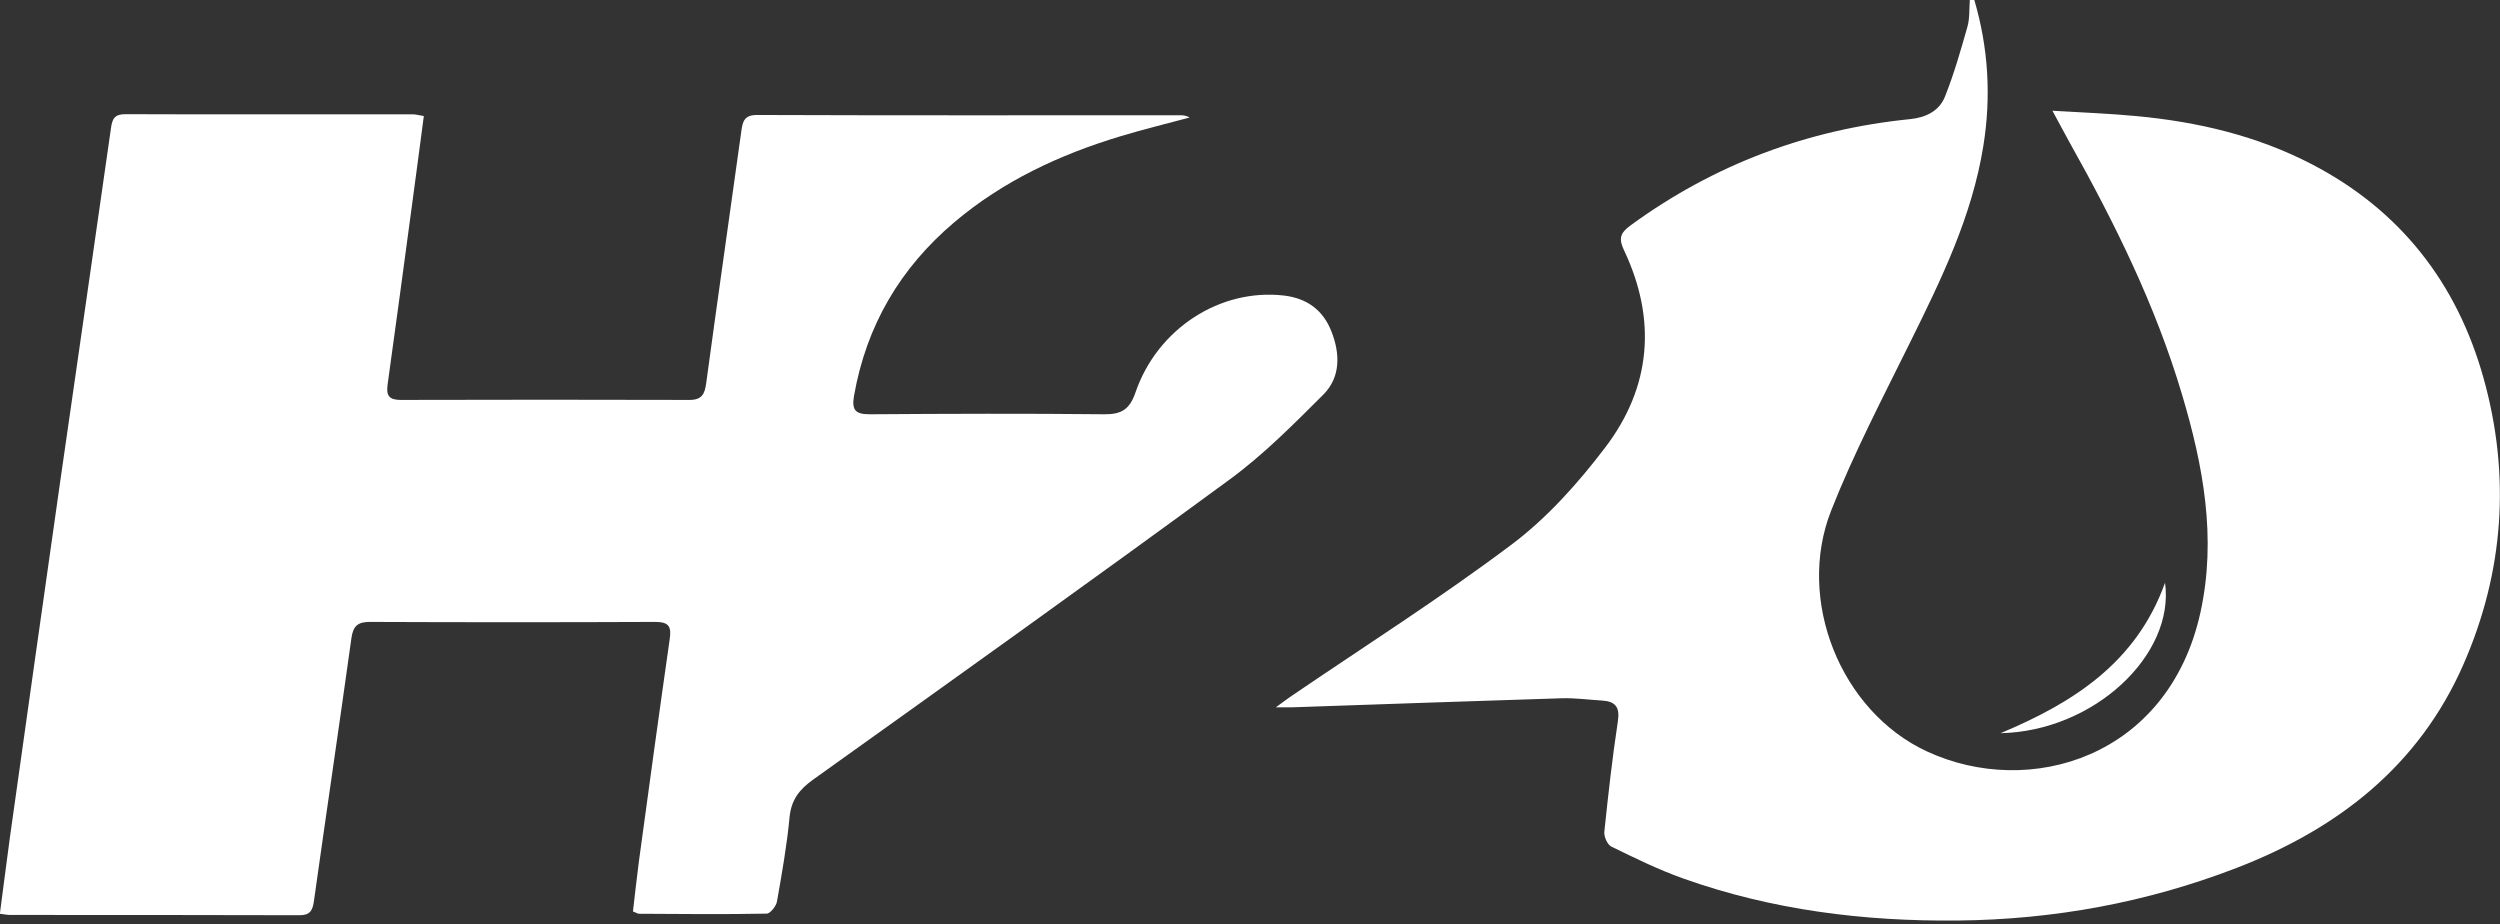<svg width="303" height="112" viewBox="0 0 303 112" fill="none" xmlns="http://www.w3.org/2000/svg">
<rect x="0" y="0" width="303" height="112" fill="#333333" stroke="none"/>
<path d="M76.714 110.475C76.955 108.479 77.164 106.42 77.438 104.376C78.659 95.412 79.881 86.449 81.166 77.485C81.391 75.973 81.102 75.377 79.431 75.377C67.891 75.425 56.35 75.425 44.826 75.377C43.348 75.377 42.801 75.876 42.592 77.34C41.114 87.978 39.538 98.599 38.044 109.236C37.883 110.427 37.513 110.942 36.244 110.925C24.575 110.893 12.906 110.893 1.238 110.893C0.932 110.893 0.611 110.829 -0.016 110.748C0.402 107.594 0.788 104.521 1.205 101.463C3.231 87.093 5.24 72.722 7.297 58.351C9.338 44.077 11.428 29.803 13.453 15.513C13.613 14.322 13.935 13.839 15.221 13.839C26.825 13.888 38.429 13.839 50.018 13.856C50.388 13.856 50.757 13.968 51.368 14.065C50.886 17.686 50.436 21.194 49.953 24.718C48.973 32.008 47.993 39.298 46.98 46.588C46.787 47.94 47.141 48.471 48.571 48.471C60.24 48.438 71.909 48.438 83.577 48.471C85.056 48.471 85.41 47.763 85.586 46.475C86.969 36.288 88.431 26.102 89.846 15.915C90.006 14.725 90.199 13.92 91.79 13.936C108.859 14.001 125.945 13.968 143.014 13.968C143.399 13.968 143.769 14.001 144.187 14.242C141.39 14.998 138.578 15.674 135.813 16.511C128.452 18.732 121.573 21.934 115.658 26.939C109.101 32.491 105.002 39.459 103.507 47.972C103.186 49.806 103.764 50.225 105.5 50.209C114.951 50.144 124.402 50.112 133.852 50.209C135.942 50.225 136.906 49.613 137.613 47.586C140.281 39.781 147.948 34.921 155.631 35.822C158.459 36.16 160.372 37.624 161.369 40.167C162.429 42.87 162.51 45.719 160.356 47.859C156.772 51.432 153.155 55.085 149.105 58.062C132.358 70.34 115.449 82.41 98.541 94.495C96.885 95.686 95.905 96.925 95.696 99.033C95.375 102.461 94.764 105.872 94.169 109.268C94.073 109.831 93.349 110.732 92.915 110.732C87.772 110.829 82.613 110.781 77.47 110.748C77.293 110.748 77.116 110.62 76.698 110.459L76.714 110.475Z" fill="white"/>
<path d="M239.288 -2.08057e-05C240.992 5.793 241.346 11.699 240.381 17.686C239.015 26.231 235.27 33.891 231.477 41.551C228.166 48.261 224.679 54.924 221.946 61.859C217.639 72.754 223.119 86.24 233.535 91.067C245.975 96.844 262.819 91.808 266.692 74.235C268.669 65.239 267.046 56.485 264.474 47.859C261.276 37.061 256.309 27.035 250.829 17.251C250.202 16.141 249.623 14.998 248.755 13.421C252.452 13.646 255.666 13.759 258.881 14.065C266.339 14.757 273.555 16.447 280.225 19.922C290.93 25.491 297.793 34.325 301.007 45.831C304.302 57.643 303.482 69.343 298.548 80.575C293.132 92.886 283.295 100.481 271.064 105.197C260.215 109.381 248.916 111.456 237.263 111.569C225.9 111.682 214.778 110.298 204.041 106.484C201.036 105.422 198.159 104.006 195.298 102.606C194.816 102.38 194.382 101.399 194.446 100.803C194.912 96.329 195.41 91.872 196.085 87.43C196.359 85.676 195.764 85 194.141 84.904C192.517 84.807 190.878 84.582 189.271 84.63C178.406 84.968 167.524 85.355 156.659 85.725C156.161 85.741 155.663 85.725 154.634 85.725C155.518 85.081 156 84.711 156.499 84.373C165.435 78.29 174.58 72.481 183.211 65.995C187.519 62.761 191.264 58.56 194.542 54.248C200.136 46.91 200.811 38.718 196.825 30.318C196.166 28.918 196.359 28.242 197.612 27.325C207.754 19.922 219.069 15.69 231.525 14.435C233.438 14.242 235.045 13.437 235.736 11.699C236.829 8.947 237.649 6.083 238.453 3.235C238.742 2.205 238.662 1.078 238.742 -0.016C238.919 -0.016 239.096 -0.016 239.272 -0.016L239.288 -2.08057e-05Z" fill="white"/>
<path d="M242.471 88.863C251.214 85.194 258.913 80.366 262.401 70.63C263.622 79.368 253.786 88.621 242.471 88.863Z" fill="white"/>
</svg>
